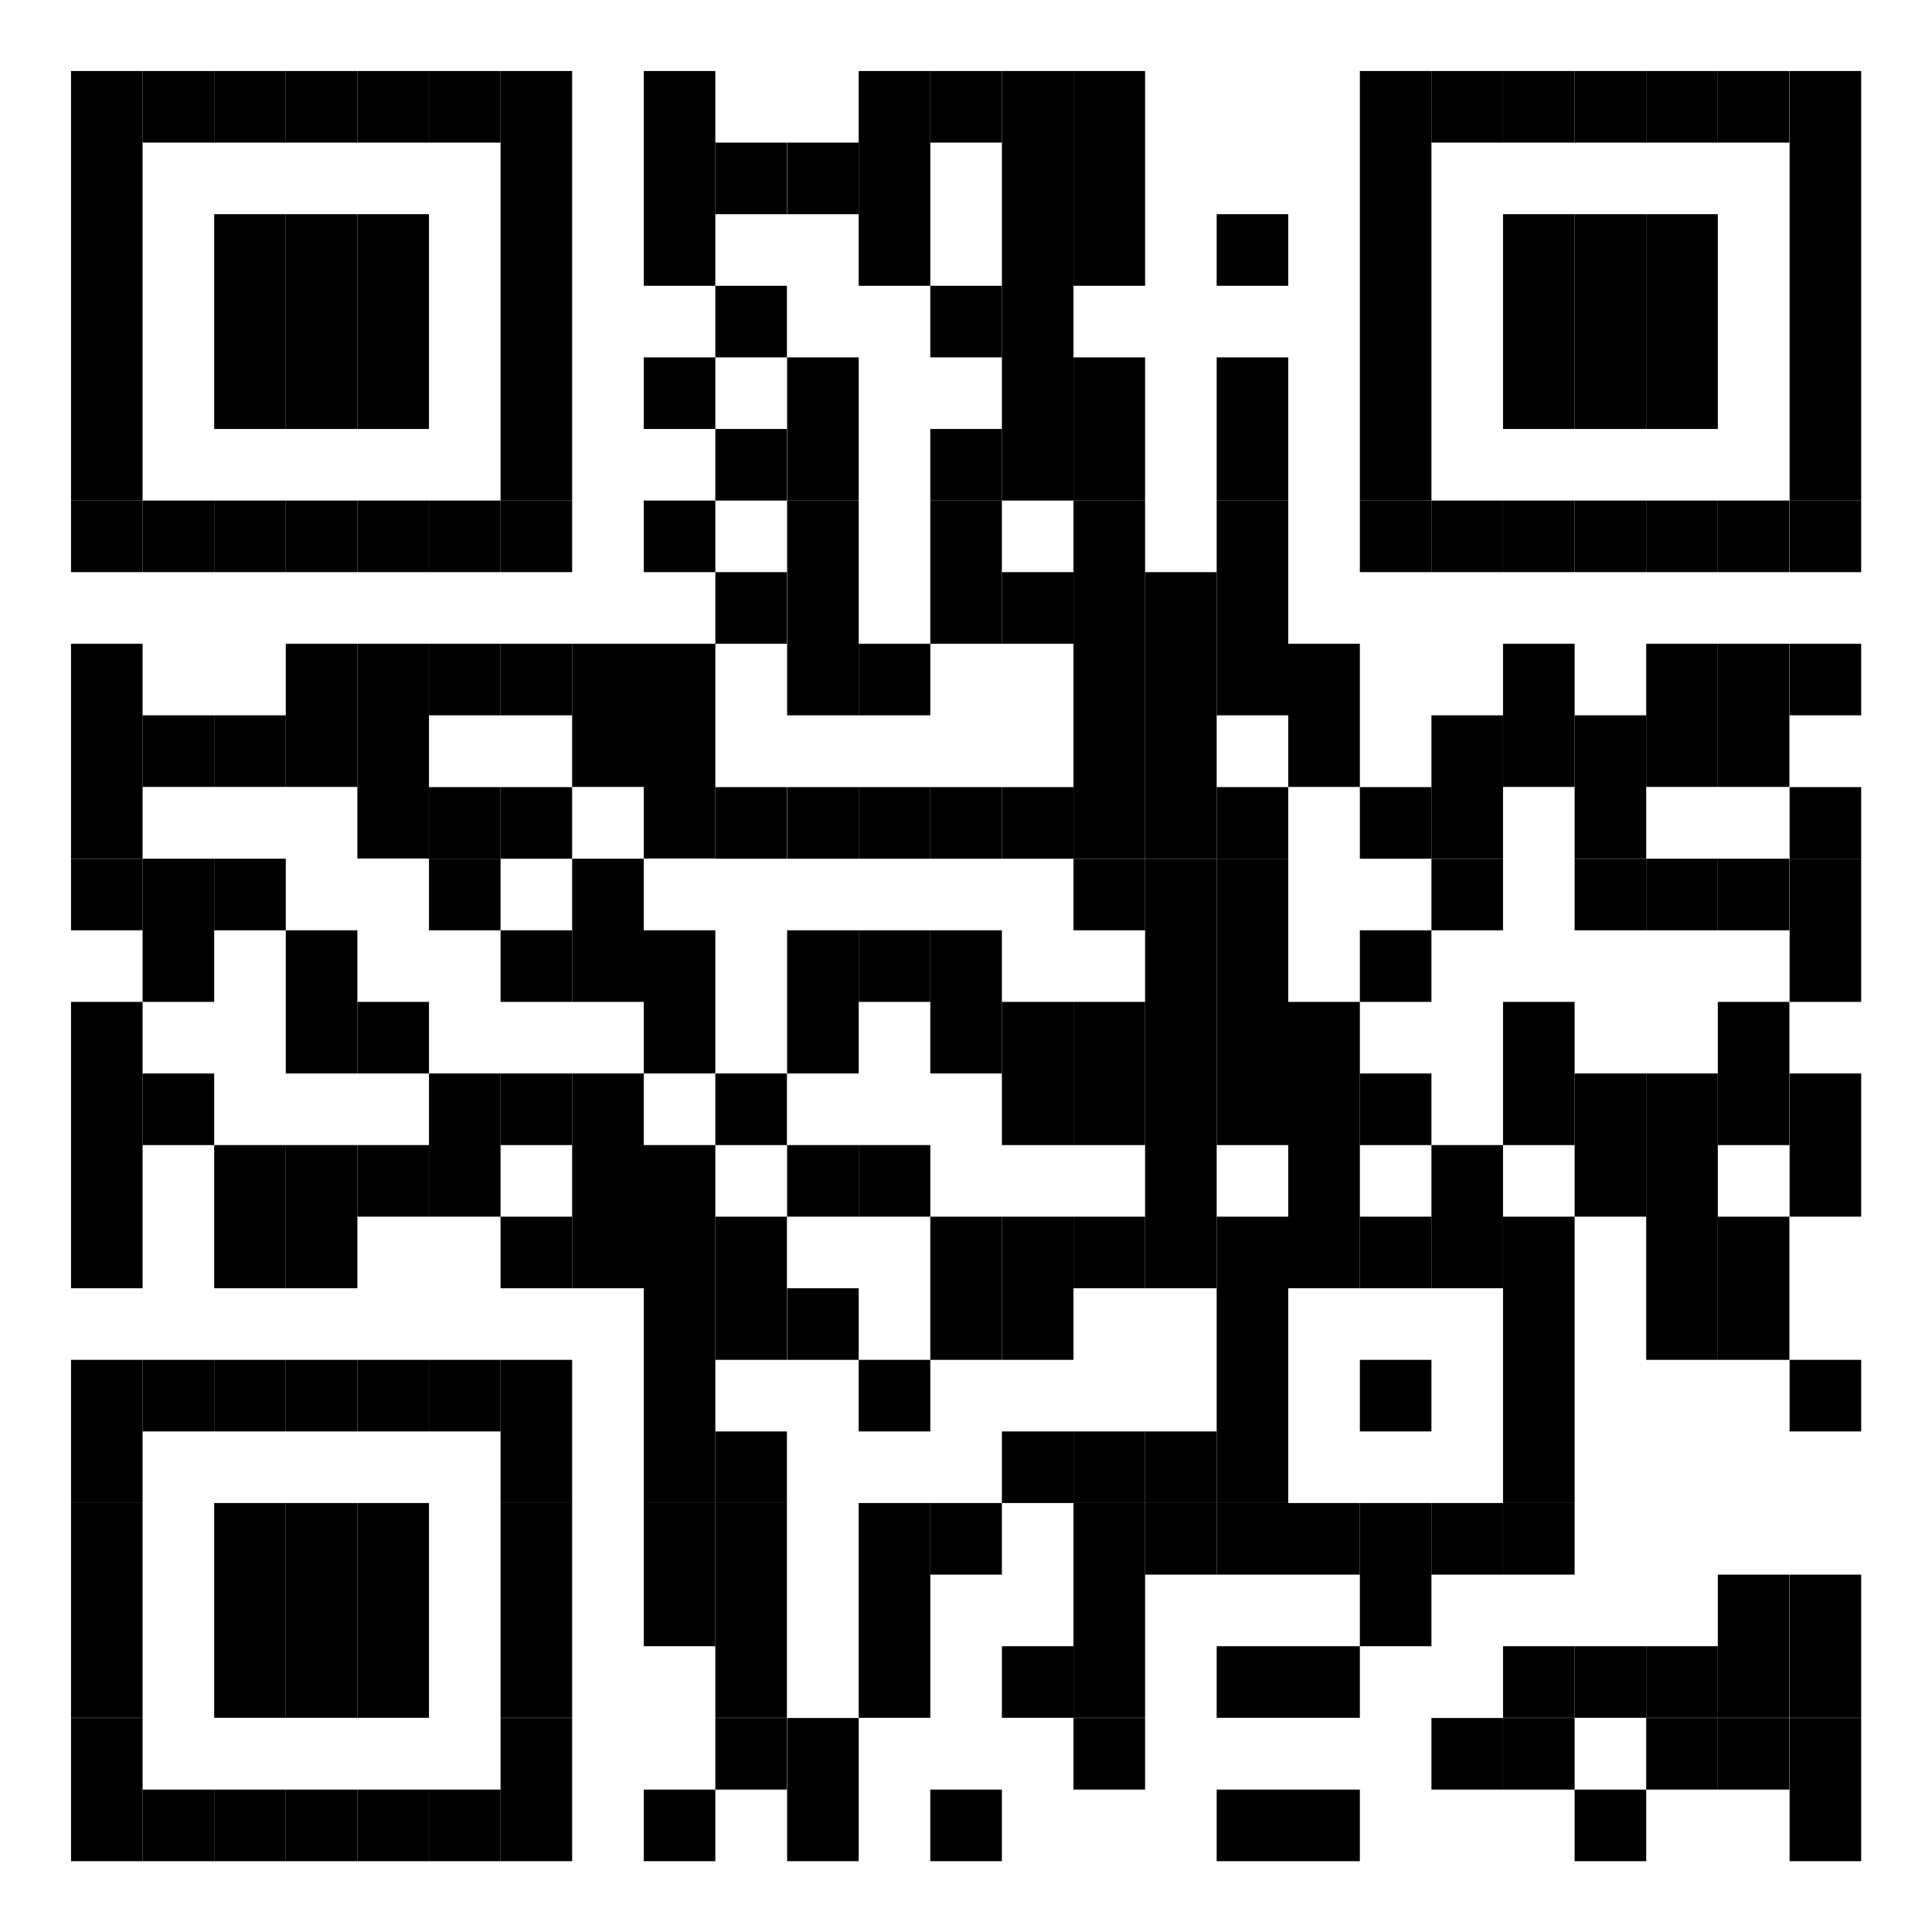 <?xml version="1.0" encoding="UTF-8"?>
<svg id="Calque_1" xmlns="http://www.w3.org/2000/svg" version="1.1" viewBox="0 0 99.04 99.04">
  <!-- Generator: Adobe Illustrator 29.6.1, SVG Export Plug-In . SVG Version: 2.1.1 Build 9)  -->
  <rect x="3.64" y="3.64" width="3.67" height="22.02"/>
  <rect x="3.64" y="25.66" width="3.67" height="3.67"/>
  <rect x="3.64" y="33" width="3.67" height="11.01"/>
  <rect x="3.64" y="44.02" width="3.67" height="3.67"/>
  <rect x="3.64" y="51.36" width="3.67" height="14.68"/>
  <rect x="3.64" y="69.71" width="3.67" height="7.34"/>
  <rect x="3.64" y="77.05" width="3.67" height="11.01"/>
  <rect x="3.64" y="88.07" width="3.67" height="7.34"/>
  <rect x="7.31" y="3.64" width="3.67" height="3.67"/>
  <rect x="7.31" y="25.66" width="3.67" height="3.67"/>
  <rect x="7.31" y="36.67" width="3.67" height="3.67"/>
  <rect x="7.31" y="44.02" width="3.67" height="7.34"/>
  <rect x="7.31" y="55.03" width="3.67" height="3.67"/>
  <rect x="7.31" y="69.71" width="3.67" height="3.67"/>
  <rect x="7.31" y="91.74" width="3.67" height="3.67"/>
  <rect x="10.98" y="3.64" width="3.67" height="3.67"/>
  <rect x="10.98" y="10.98" width="3.67" height="11.01"/>
  <rect x="10.98" y="25.66" width="3.67" height="3.67"/>
  <rect x="10.98" y="36.67" width="3.67" height="3.67"/>
  <rect x="10.98" y="44.02" width="3.67" height="3.67"/>
  <rect x="10.98" y="58.7" width="3.67" height="7.34"/>
  <rect x="10.98" y="69.71" width="3.67" height="3.67"/>
  <rect x="10.98" y="77.05" width="3.67" height="11.01"/>
  <rect x="10.98" y="91.74" width="3.67" height="3.67"/>
  <rect x="14.65" y="3.64" width="3.67" height="3.67"/>
  <rect x="14.65" y="10.98" width="3.67" height="11.01"/>
  <rect x="14.65" y="25.66" width="3.67" height="3.67"/>
  <rect x="14.65" y="33" width="3.67" height="7.34"/>
  <rect x="14.65" y="47.69" width="3.67" height="7.34"/>
  <rect x="14.65" y="58.7" width="3.67" height="7.34"/>
  <rect x="14.65" y="69.71" width="3.67" height="3.67"/>
  <rect x="14.65" y="77.05" width="3.67" height="11.01"/>
  <rect x="14.65" y="91.74" width="3.67" height="3.67"/>
  <rect x="18.32" y="3.64" width="3.67" height="3.67"/>
  <rect x="18.32" y="10.98" width="3.67" height="11.01"/>
  <rect x="18.32" y="25.66" width="3.67" height="3.67"/>
  <rect x="18.32" y="33" width="3.67" height="11.01"/>
  <rect x="18.32" y="51.36" width="3.67" height="3.67"/>
  <rect x="18.32" y="58.7" width="3.67" height="3.67"/>
  <rect x="18.32" y="69.71" width="3.67" height="3.67"/>
  <rect x="18.32" y="77.05" width="3.67" height="11.01"/>
  <rect x="18.32" y="91.74" width="3.67" height="3.67"/>
  <rect x="21.99" y="3.64" width="3.67" height="3.67"/>
  <rect x="21.99" y="25.66" width="3.67" height="3.67"/>
  <rect x="21.99" y="33" width="3.67" height="3.67"/>
  <rect x="21.99" y="40.35" width="3.67" height="3.67"/>
  <rect x="21.99" y="44.02" width="3.67" height="3.67"/>
  <rect x="21.99" y="55.03" width="3.67" height="7.34"/>
  <rect x="21.99" y="69.71" width="3.67" height="3.67"/>
  <rect x="21.99" y="91.74" width="3.67" height="3.67"/>
  <rect x="25.66" y="3.64" width="3.67" height="22.02"/>
  <rect x="25.66" y="25.66" width="3.67" height="3.67"/>
  <rect x="25.66" y="33" width="3.67" height="3.67"/>
  <rect x="25.66" y="40.35" width="3.67" height="3.67"/>
  <rect x="25.66" y="47.69" width="3.67" height="3.67"/>
  <rect x="25.66" y="55.03" width="3.67" height="3.67"/>
  <rect x="25.66" y="62.37" width="3.67" height="3.67"/>
  <rect x="25.66" y="69.71" width="3.67" height="7.34"/>
  <rect x="25.66" y="77.05" width="3.67" height="11.01"/>
  <rect x="25.66" y="88.07" width="3.67" height="7.34"/>
  <rect x="29.33" y="33" width="3.67" height="7.34"/>
  <rect x="29.33" y="44.02" width="3.67" height="7.34"/>
  <rect x="29.33" y="55.03" width="3.67" height="11.01"/>
  <rect x="33" y="3.64" width="3.67" height="11.01"/>
  <rect x="33" y="18.32" width="3.67" height="3.67"/>
  <rect x="33" y="25.66" width="3.67" height="3.67"/>
  <rect x="33" y="33" width="3.67" height="11.01"/>
  <rect x="33" y="47.69" width="3.67" height="7.34"/>
  <rect x="33" y="58.7" width="3.67" height="7.34"/>
  <rect x="33" y="66.04" width="3.67" height="11.01"/>
  <rect x="33" y="77.05" width="3.67" height="7.34"/>
  <rect x="33" y="91.74" width="3.67" height="3.67"/>
  <rect x="36.67" y="7.31" width="3.67" height="3.67"/>
  <rect x="36.67" y="14.65" width="3.67" height="3.67"/>
  <rect x="36.67" y="21.99" width="3.67" height="3.67"/>
  <rect x="36.67" y="29.33" width="3.67" height="3.67"/>
  <rect x="36.67" y="40.35" width="3.67" height="3.67"/>
  <rect x="36.67" y="55.03" width="3.67" height="3.67"/>
  <rect x="36.67" y="62.37" width="3.67" height="3.67"/>
  <rect x="36.67" y="66.04" width="3.67" height="3.67"/>
  <rect x="36.67" y="73.38" width="3.67" height="3.67"/>
  <rect x="36.67" y="77.05" width="3.67" height="11.01"/>
  <rect x="36.67" y="88.07" width="3.67" height="3.67"/>
  <rect x="40.35" y="7.31" width="3.67" height="3.67"/>
  <rect x="40.35" y="18.32" width="3.67" height="7.34"/>
  <rect x="40.35" y="25.66" width="3.67" height="11.01"/>
  <rect x="40.35" y="40.35" width="3.67" height="3.67"/>
  <rect x="40.35" y="47.69" width="3.67" height="7.34"/>
  <rect x="40.35" y="58.7" width="3.67" height="3.67"/>
  <rect x="40.35" y="66.04" width="3.67" height="3.67"/>
  <rect x="40.35" y="88.07" width="3.67" height="7.34"/>
  <rect x="44.02" y="3.64" width="3.67" height="11.01"/>
  <rect x="44.02" y="33" width="3.67" height="3.67"/>
  <rect x="44.02" y="40.35" width="3.67" height="3.67"/>
  <rect x="44.02" y="47.69" width="3.67" height="3.67"/>
  <rect x="44.02" y="58.7" width="3.67" height="3.67"/>
  <rect x="44.02" y="69.71" width="3.67" height="3.67"/>
  <rect x="44.02" y="77.05" width="3.67" height="11.01"/>
  <rect x="47.69" y="3.64" width="3.67" height="3.67"/>
  <rect x="47.69" y="14.65" width="3.67" height="3.67"/>
  <rect x="47.69" y="21.99" width="3.67" height="3.67"/>
  <rect x="47.69" y="25.66" width="3.67" height="7.34"/>
  <rect x="47.69" y="40.35" width="3.67" height="3.67"/>
  <rect x="47.69" y="47.69" width="3.67" height="7.34"/>
  <rect x="47.69" y="62.37" width="3.67" height="3.67"/>
  <rect x="47.69" y="66.04" width="3.67" height="3.67"/>
  <rect x="47.69" y="77.05" width="3.67" height="3.67"/>
  <rect x="47.69" y="91.74" width="3.67" height="3.67"/>
  <rect x="51.36" y="3.64" width="3.67" height="22.02"/>
  <rect x="51.36" y="29.33" width="3.67" height="3.67"/>
  <rect x="51.36" y="40.35" width="3.67" height="3.67"/>
  <rect x="51.36" y="51.36" width="3.67" height="7.34"/>
  <rect x="51.36" y="62.37" width="3.67" height="3.67"/>
  <rect x="51.36" y="66.04" width="3.67" height="3.67"/>
  <rect x="51.36" y="73.38" width="3.67" height="3.67"/>
  <rect x="51.36" y="84.39" width="3.67" height="3.67"/>
  <rect x="55.03" y="3.64" width="3.67" height="11.01"/>
  <rect x="55.03" y="18.32" width="3.67" height="7.34"/>
  <rect x="55.03" y="25.66" width="3.67" height="18.35"/>
  <rect x="55.03" y="44.02" width="3.67" height="3.67"/>
  <rect x="55.03" y="51.36" width="3.67" height="7.34"/>
  <rect x="55.03" y="62.37" width="3.67" height="3.67"/>
  <rect x="55.03" y="73.38" width="3.67" height="3.67"/>
  <rect x="55.03" y="77.05" width="3.67" height="11.01"/>
  <rect x="55.03" y="88.07" width="3.67" height="3.67"/>
  <rect x="58.7" y="29.33" width="3.67" height="14.68"/>
  <rect x="58.7" y="44.02" width="3.67" height="22.02"/>
  <rect x="58.7" y="73.38" width="3.67" height="3.67"/>
  <rect x="58.7" y="77.05" width="3.67" height="3.67"/>
  <rect x="62.37" y="10.98" width="3.67" height="3.67"/>
  <rect x="62.37" y="18.32" width="3.67" height="7.34"/>
  <rect x="62.37" y="25.66" width="3.67" height="11.01"/>
  <rect x="62.37" y="40.35" width="3.67" height="3.67"/>
  <rect x="62.37" y="44.02" width="3.67" height="14.68"/>
  <rect x="62.37" y="62.37" width="3.67" height="3.67"/>
  <rect x="62.37" y="66.04" width="3.67" height="11.01"/>
  <rect x="62.37" y="77.05" width="3.67" height="3.67"/>
  <rect x="62.37" y="84.39" width="3.67" height="3.67"/>
  <rect x="62.37" y="91.74" width="3.67" height="3.67"/>
  <rect x="66.04" y="33" width="3.67" height="7.34"/>
  <rect x="66.04" y="51.36" width="3.67" height="14.68"/>
  <rect x="66.04" y="77.05" width="3.67" height="3.67"/>
  <rect x="66.04" y="84.39" width="3.67" height="3.67"/>
  <rect x="66.04" y="91.74" width="3.67" height="3.67"/>
  <rect x="69.71" y="3.64" width="3.67" height="22.02"/>
  <rect x="69.71" y="25.66" width="3.67" height="3.67"/>
  <rect x="69.71" y="40.35" width="3.67" height="3.67"/>
  <rect x="69.71" y="47.69" width="3.67" height="3.67"/>
  <rect x="69.71" y="55.03" width="3.67" height="3.67"/>
  <rect x="69.71" y="62.37" width="3.67" height="3.67"/>
  <rect x="69.71" y="69.71" width="3.67" height="3.67"/>
  <rect x="69.71" y="77.05" width="3.67" height="7.34"/>
  <rect x="73.38" y="3.64" width="3.67" height="3.67"/>
  <rect x="73.38" y="25.66" width="3.67" height="3.67"/>
  <rect x="73.38" y="36.67" width="3.67" height="7.34"/>
  <rect x="73.38" y="44.02" width="3.67" height="3.67"/>
  <rect x="73.38" y="58.7" width="3.67" height="7.34"/>
  <rect x="73.38" y="77.05" width="3.67" height="3.67"/>
  <rect x="73.38" y="88.07" width="3.67" height="3.67"/>
  <rect x="77.05" y="3.64" width="3.67" height="3.67"/>
  <rect x="77.05" y="10.98" width="3.67" height="11.01"/>
  <rect x="77.05" y="25.66" width="3.67" height="3.67"/>
  <rect x="77.05" y="33" width="3.67" height="7.34"/>
  <rect x="77.05" y="51.36" width="3.67" height="7.34"/>
  <rect x="77.05" y="62.37" width="3.67" height="3.67"/>
  <rect x="77.05" y="66.04" width="3.67" height="11.01"/>
  <rect x="77.05" y="77.05" width="3.67" height="3.67"/>
  <rect x="77.05" y="84.39" width="3.67" height="3.67"/>
  <rect x="77.05" y="88.07" width="3.67" height="3.67"/>
  <rect x="80.72" y="3.64" width="3.67" height="3.67"/>
  <rect x="80.72" y="10.98" width="3.67" height="11.01"/>
  <rect x="80.72" y="25.66" width="3.67" height="3.67"/>
  <rect x="80.72" y="36.67" width="3.67" height="7.34"/>
  <rect x="80.72" y="44.02" width="3.67" height="3.67"/>
  <rect x="80.72" y="55.03" width="3.67" height="7.34"/>
  <rect x="80.72" y="84.39" width="3.67" height="3.67"/>
  <rect x="80.72" y="91.74" width="3.67" height="3.67"/>
  <rect x="84.39" y="3.64" width="3.67" height="3.67"/>
  <rect x="84.39" y="10.98" width="3.67" height="11.01"/>
  <rect x="84.39" y="25.66" width="3.67" height="3.67"/>
  <rect x="84.39" y="33" width="3.67" height="7.34"/>
  <rect x="84.39" y="44.02" width="3.67" height="3.67"/>
  <rect x="84.39" y="55.03" width="3.67" height="11.01"/>
  <rect x="84.39" y="66.04" width="3.67" height="3.67"/>
  <rect x="84.39" y="84.39" width="3.67" height="3.67"/>
  <rect x="84.39" y="88.07" width="3.67" height="3.67"/>
  <rect x="88.06" y="3.64" width="3.67" height="3.67"/>
  <rect x="88.06" y="25.66" width="3.67" height="3.67"/>
  <rect x="88.06" y="33" width="3.67" height="7.34"/>
  <rect x="88.06" y="44.02" width="3.67" height="3.67"/>
  <rect x="88.06" y="51.36" width="3.67" height="7.34"/>
  <rect x="88.06" y="62.37" width="3.67" height="3.67"/>
  <rect x="88.06" y="66.04" width="3.67" height="3.67"/>
  <rect x="88.06" y="80.72" width="3.67" height="7.34"/>
  <rect x="88.06" y="88.07" width="3.67" height="3.67"/>
  <rect x="91.74" y="3.64" width="3.67" height="22.02"/>
  <rect x="91.74" y="25.66" width="3.67" height="3.67"/>
  <rect x="91.74" y="33" width="3.67" height="3.67"/>
  <rect x="91.74" y="40.35" width="3.67" height="3.67"/>
  <rect x="91.74" y="44.02" width="3.67" height="7.34"/>
  <rect x="91.74" y="55.03" width="3.67" height="7.34"/>
  <rect x="91.74" y="69.71" width="3.67" height="3.67"/>
  <rect x="91.74" y="80.72" width="3.67" height="7.34"/>
  <rect x="91.74" y="88.07" width="3.67" height="7.34"/>
</svg>